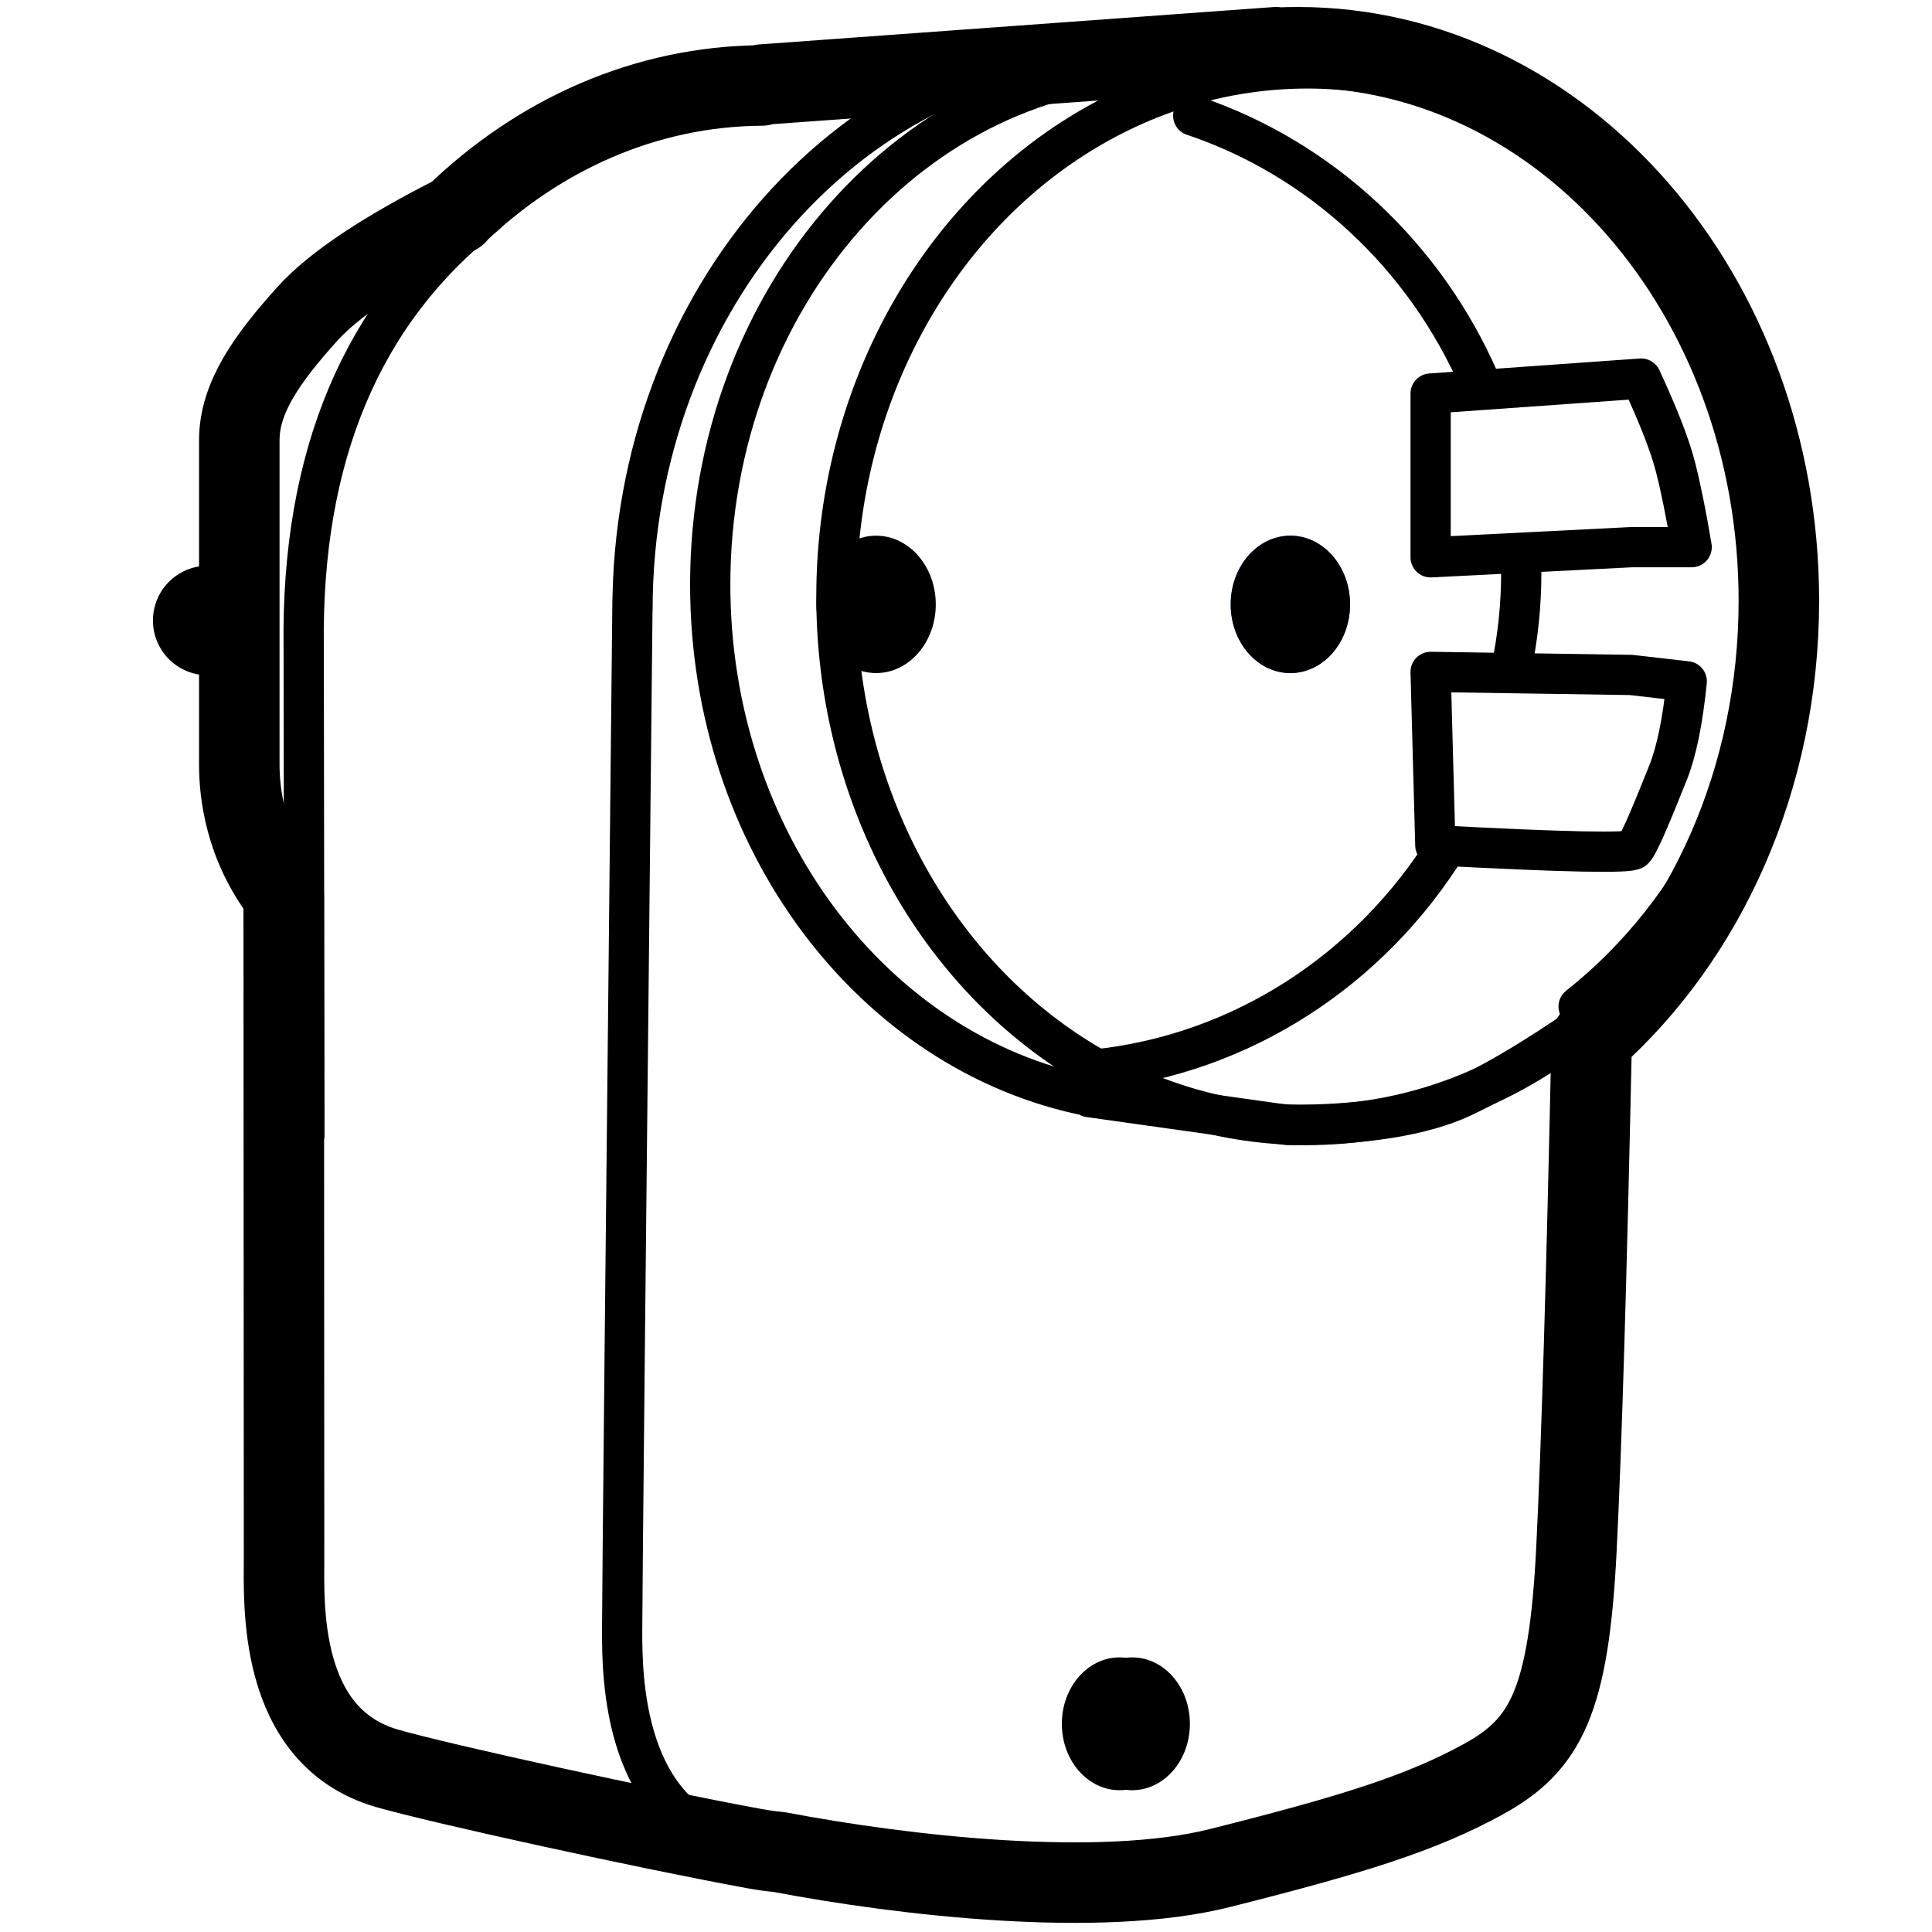 <svg height="960" viewBox="0 0 960 960" width="960" xmlns="http://www.w3.org/2000/svg"><g fill="none" fill-rule="evenodd" transform="matrix(-1 0 0 1 883.907 23)"><path d="m249.858.469 255.374 18.56.182.444c57.926.386 110.97 24.484 152.17 64.285l-.585-.29c36.269 18.349 61.007 34.859 74.214 49.53 19.811 22.007 33.786 41.468 33.786 62.721v161.283c0 13.64-2.629 39.955-22.07 64.987-.096 182.287-.149 289.116-.16 320.496l-.001 2.399c-0.0.372-0.0.729-0 1.073l-.001 1.894c-0.0.288-0.0.561-0.0.821l-0 2.441c0 22.1 3.406 88.791-51.175 104.556-26.662 7.701-130.366 30.365-182.33 39.858-4.764.87-8.83 1.426-12.312 1.71-62.223 11.85-159.475 23.017-219.284 7.966-66.054-16.622-100.284-27.318-130.977-44.226-30.693-16.908-42.283-38.169-46.094-114.016-2.541-50.565-5.072-135.088-7.595-253.569l.005-.179c-56.572-50.292-93.005-129.123-93.005-217.745 0-151.878 107.004-275 239-275 3.634 0 7.249.093 10.843.278z" stroke="#000" stroke-linecap="round" stroke-linejoin="round" stroke-width="40"/><ellipse cx="242.724" cy="277.315" rx="28.651" ry="33.131" stroke="#004dff" stroke-width="2"/><g fill="#000"><ellipse cx="242.724" cy="277.315" rx="29.651" ry="34.131"/><ellipse cx="448.577" cy="277.315" rx="29.651" ry="34.131"/><ellipse cx="321.323" cy="833.546" rx="28.669" ry="33"/><ellipse cx="327.615" cy="833.546" rx="28.669" ry="33"/></g><g stroke="#000" stroke-linecap="round" stroke-linejoin="round" stroke-width="20"><ellipse cx="234.3" cy="273.5" rx="234" ry="262.5"/><path d="m236 .469c21.371 0 42.079 3.16 61.766 9.082l1.971-.047 3.762-.035c125.645 0 227.5 115.511 227.5 258 0 127.379-81.398 233.198-188.423 254.209l.09.473-98.475 13.849c-38.317 0-67.324-4.616-87.021-13.849-19.697-9.233-43.725-24.018-72.083-44.356l14.415-.66c-60.214-47.566-99.502-125.762-99.502-214.165 0-144.975 105.661-262.5 236-262.5z"/><path d="m291 34.469c-63.437 21.325-115.071 69.617-142.188 131.756m-20.812 95.244c0 16.434 1.721 32.485 5 48m32 88c37.93 61.006 101.497 103.408 175 111"/><path d="m569.624 279.982c0-154.63-110.833-279.982-247.552-279.982m247.552 275.182c3.431 326.604 5.146 497.269 5.146 511.997 0 22.091 0 93.959-59.719 106.902s-171.331 28.304-237.319 11.677c-65.988-16.627-100.184-27.327-130.847-44.24s-42.241-38.181-46.048-114.051c-2.538-50.58-5.067-135.129-7.587-253.646"/></g><path d="m763.11 258.117h17.599c15.021 0 27.198 12.177 27.198 27.198s-12.177 27.198-27.198 27.198h-17.599z" fill="#000"/><path d="m732.652 540.799.348-242.329c1.255-94.768-28.912-166.435-90.501-215" stroke="#000" stroke-linecap="round" stroke-linejoin="round" stroke-width="20"/><path d="m68.432 165.117c-8.68 18.75-14.362 33.369-17.047 43.858-2.685 10.489-5.369 23.79-8.054 39.901h29.738l99.968 5.045v-81.369z" stroke="#000" stroke-linecap="round" stroke-linejoin="round" stroke-width="20"/><path d="m45.765 315.555c2.003 19.79 5.103 34.917 9.299 45.38 6.294 15.695 14.04 35.039 16.954 38.116 1.943 2.051 34.836 1.372 98.679-2.036l2.341-86.151-99.575 1.515z" stroke="#000" stroke-linecap="round" stroke-linejoin="round" stroke-width="20"/></g></svg>